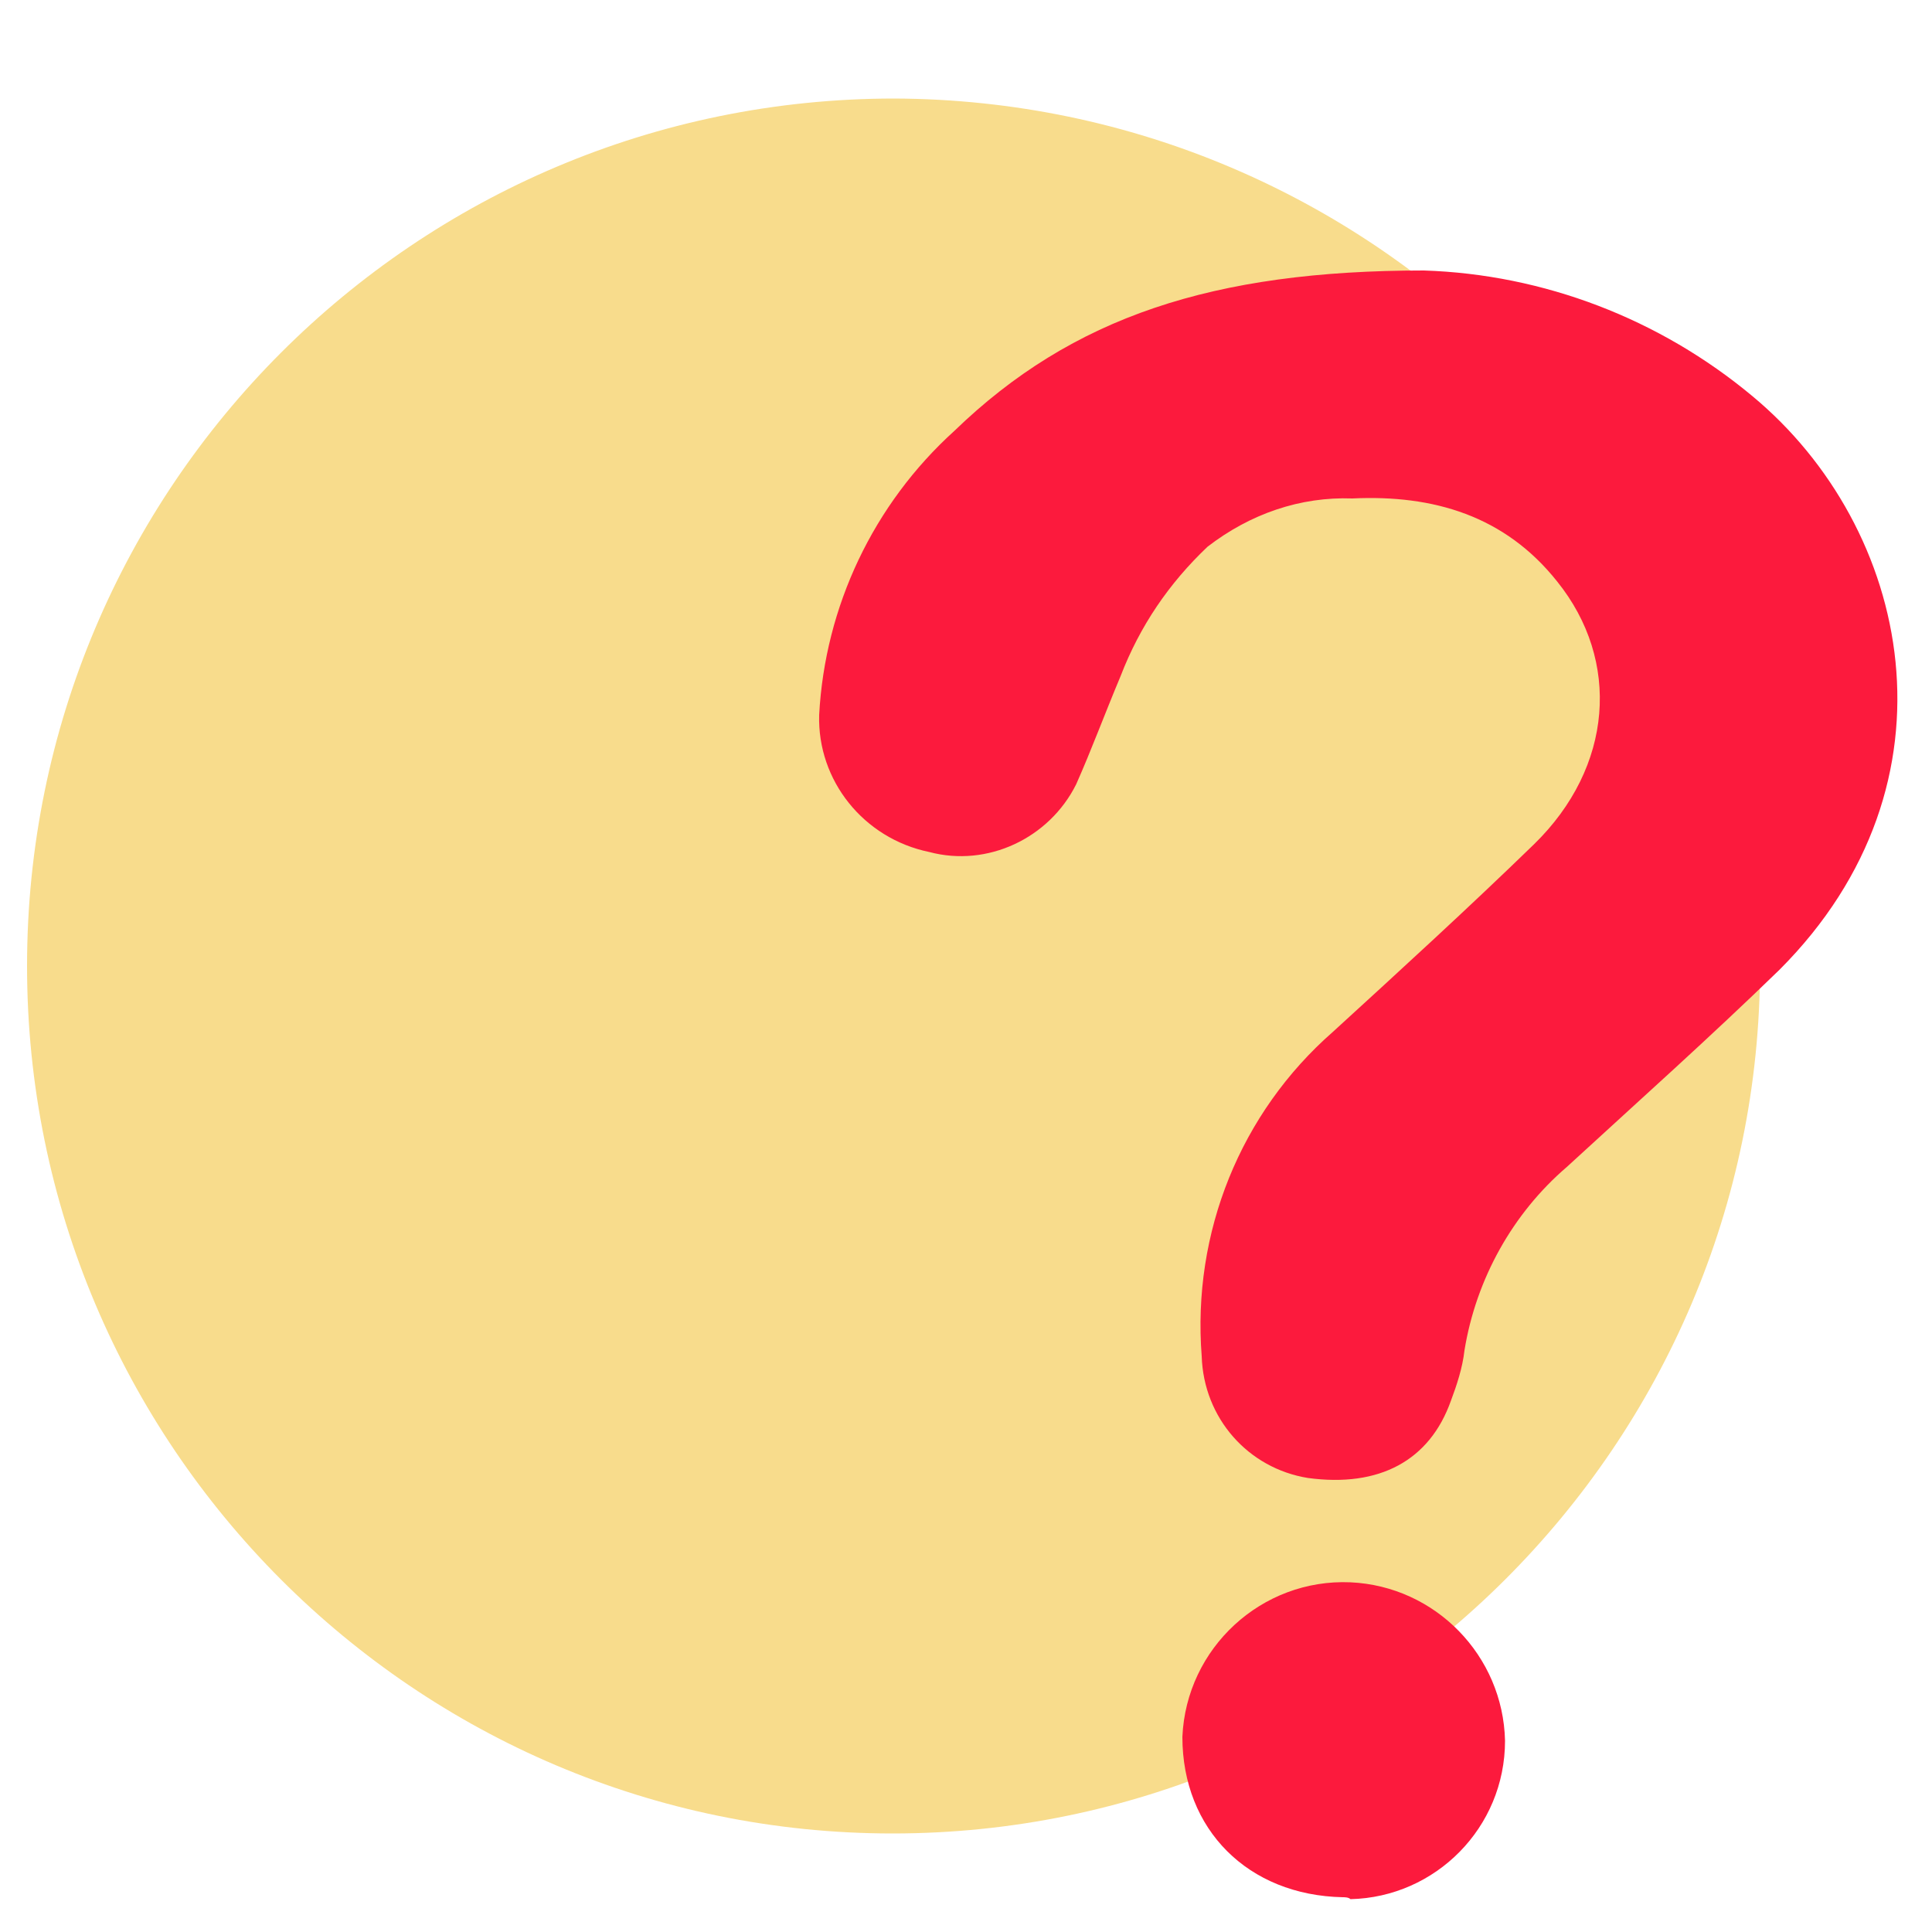 <?xml version="1.0" encoding="utf-8"?>
<!-- Generator: Adobe Illustrator 26.0.1, SVG Export Plug-In . SVG Version: 6.00 Build 0)  -->
<svg version="1.1" id="Layer_1" xmlns="http://www.w3.org/2000/svg" xmlns:xlink="http://www.w3.org/1999/xlink" x="0px" y="0px"
	 viewBox="0 0 100 100" style="enable-background:new 0 0 100 100;" xml:space="preserve">
<style type="text/css">
	.st0{fill:#F8DC8C;}
	.st1{fill:#FC1A3D;}
</style>
<path class="st0" d="M91.1,50c0,24.8-20.2,44.9-44.9,44.9S1.4,74.8,1.4,50S21.5,5.1,46.3,5.1C71,5.2,91.1,25.2,91.1,50z"/>
<g>
	<path class="st1" d="M73.7,14c6.2,0.2,12.2,2.5,17,6.5c8.2,6.8,11.1,20,1.4,29.7c-3.6,3.5-7.3,6.8-11,10.2
		c-2.8,2.4-4.7,5.8-5.3,9.5c-0.1,0.9-0.4,1.8-0.7,2.6c-1.1,3.1-3.7,4.5-7.4,4c-3.1-0.5-5.4-3.1-5.5-6.3c-0.5-6.4,2-12.6,6.8-16.8
		c3.5-3.2,7-6.4,10.4-9.7c4.1-4,4.5-9.5,1.2-13.6c-2.7-3.4-6.4-4.5-10.6-4.3c-2.7-0.1-5.3,0.8-7.5,2.5c-2,1.9-3.5,4.1-4.5,6.7
		c-0.8,1.9-1.5,3.8-2.3,5.6c-1.4,2.8-4.6,4.3-7.6,3.5c-3.4-0.7-5.8-3.7-5.7-7.1c0.3-5.6,2.8-10.9,7-14.7C55.5,16.4,62.8,14,73.7,14z
		"/>
	<path class="st1" d="M69.5,98.2c-4.9-0.1-8.3-3.5-8.3-8.3c0.2-4.6,4.1-8.2,8.7-8c4.4,0.2,7.9,3.8,8,8.2c0,4.5-3.6,8.1-8,8.2
		C69.8,98.2,69.6,98.2,69.5,98.2z"/>
</g>
</svg>
